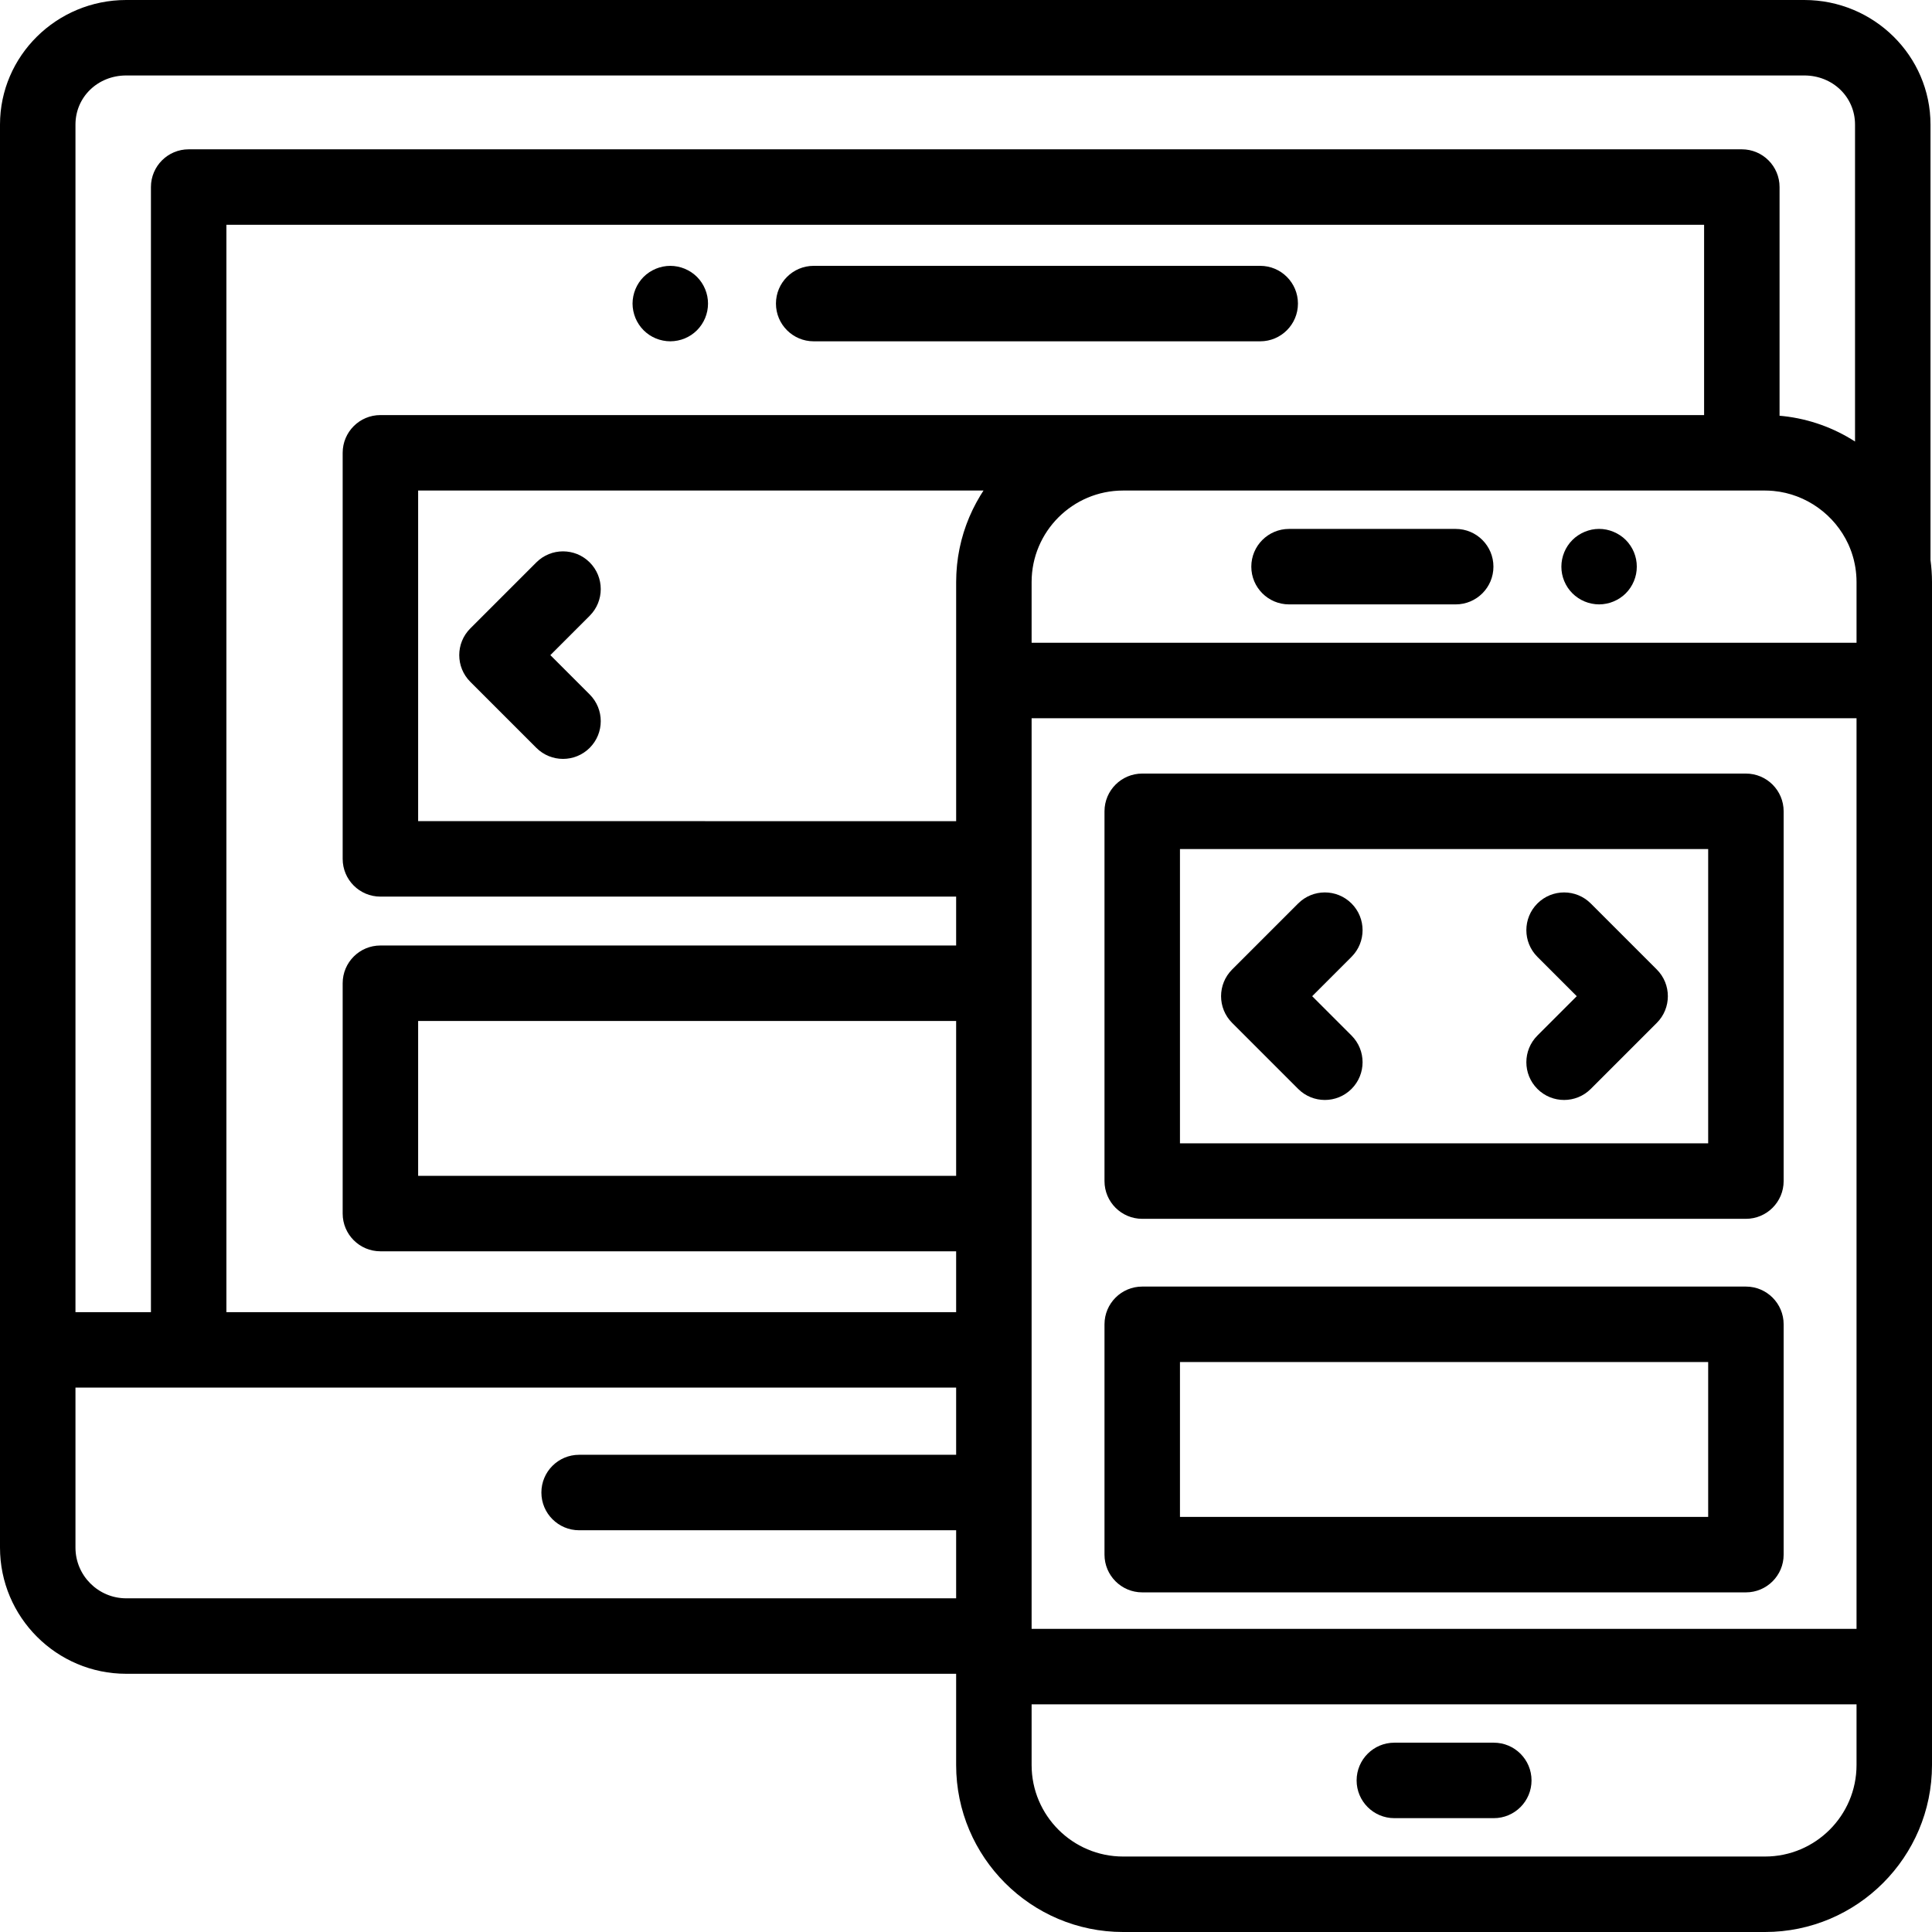 <?xml version="1.0" encoding="iso-8859-1"?>
<!-- Generator: Adobe Illustrator 19.0.0, SVG Export Plug-In . SVG Version: 6.00 Build 0)  -->
<svg version="1.1" id="Capa_1" xmlns="http://www.w3.org/2000/svg" xmlns:xlink="http://www.w3.org/1999/xlink" x="0px" y="0px"
	 viewBox="0 0 512 512" style="enable-background:new 0 0 512 512;" xml:space="preserve">
<g>
	<g>
		<path d="M511.604,148.415v-115.4C511.604,14.811,496.6,0,478.158,0H33.445C15.003,0,0,14.811,0,33.015v377.11
			c0,18.441,15.003,33.445,33.445,33.445h219.942v24.182c0,24.398,19.85,44.248,44.248,44.248h170.116
			C492.15,512,512,492.15,512,467.752V154.248C512,152.27,511.856,150.326,511.604,148.415z M20,33.015
			C20,25.717,25.906,20,33.445,20h444.713c7.539,0,13.445,5.717,13.445,13.015v83.994c-5.605-3.603-12.068-5.979-19.013-6.739
			c-0.003,0-0.007-0.001-0.01-0.001c-0.316-0.034-0.634-0.061-0.952-0.089c-0.008-0.001-0.017-0.002-0.026-0.002V49.57
			c0-5.522-4.478-10-10-10H50c-5.523,0-10,4.478-10,10v298.162H20V33.015z M253.388,385.534h-99.915c-5.523,0-10,4.478-10,10
			c0,5.522,4.477,10,10,10h99.915v18.036H33.445c-7.413,0-13.445-6.031-13.445-13.445v-42.393h233.388V385.534z M253.388,311.607
			H110.811v-41.041h142.577V311.607z M259.813,131.306c-0.005,0.008-0.01,0.016-0.015,0.024c-0.329,0.541-0.643,1.093-0.949,1.649
			c-0.09,0.164-0.178,0.33-0.266,0.495c-0.228,0.427-0.449,0.859-0.664,1.294c-0.078,0.158-0.157,0.315-0.233,0.474
			c-0.274,0.574-0.539,1.154-0.789,1.742c-0.041,0.096-0.078,0.194-0.118,0.291c-0.209,0.501-0.409,1.007-0.6,1.518
			c-0.069,0.184-0.136,0.37-0.203,0.555c-0.171,0.476-0.333,0.956-0.488,1.44c-0.046,0.145-0.096,0.288-0.141,0.433
			c-0.19,0.616-0.367,1.237-0.53,1.864c-0.039,0.148-0.072,0.297-0.109,0.445c-0.124,0.497-0.24,0.998-0.347,1.502
			c-0.041,0.194-0.082,0.388-0.12,0.582c-0.109,0.549-0.208,1.101-0.297,1.657c-0.017,0.104-0.037,0.206-0.052,0.31
			c-0.099,0.652-0.181,1.31-0.251,1.971c-0.019,0.178-0.033,0.358-0.05,0.537c-0.048,0.509-0.087,1.021-0.117,1.535
			c-0.011,0.195-0.024,0.389-0.033,0.585c-0.031,0.677-0.052,1.356-0.052,2.04v63.364H110.811V130h149.828
			C260.356,130.43,260.081,130.865,259.813,131.306z M100.811,110c-5.523,0-10,4.478-10,10v107.612c0,5.522,4.477,10,10,10h152.577
			v12.954H100.811c-5.523,0-10,4.478-10,10v61.041c0,5.522,4.477,10,10,10h152.577v16.125H60V59.57h391.604V110H100.811z
			 M492,467.752c0,13.37-10.878,24.248-24.248,24.248H297.636c-13.37,0-24.248-10.878-24.248-24.248v-16.091H492V467.752z
			 M492,431.661H273.388V190.339H492V431.661z M492.002,170.338H273.388v-16.091c0-13.37,10.878-24.248,24.248-24.248h163.968h6.148
			c0.71,0,1.414,0.036,2.111,0.098c0.046,0.004,0.093,0.006,0.14,0.011c8.685,0.823,16.248,6.347,19.813,14.103
			c0.026,0.058,0.053,0.116,0.079,0.174c0.261,0.579,0.498,1.172,0.713,1.774c0.04,0.113,0.077,0.228,0.116,0.341
			c0.197,0.58,0.376,1.167,0.529,1.766c0.03,0.117,0.054,0.236,0.082,0.353c0.14,0.586,0.262,1.178,0.358,1.78
			c0.201,1.254,0.309,2.538,0.309,3.848V170.338z"/>
	</g>
</g>
<g>
	<g>
		<path d="M433.579,148.219c-0.129-0.639-0.319-1.269-0.569-1.879c-0.25-0.6-0.56-1.18-0.92-1.72c-0.36-0.551-0.78-1.061-1.24-1.521
			c-0.46-0.46-0.97-0.88-1.52-1.24c-0.54-0.359-1.13-0.67-1.73-0.92c-0.6-0.25-1.229-0.449-1.87-0.58c-1.29-0.26-2.62-0.26-3.91,0
			c-0.63,0.131-1.26,0.33-1.869,0.58c-0.601,0.25-1.181,0.561-1.721,0.92c-0.55,0.36-1.06,0.78-1.52,1.24
			c-1.87,1.86-2.93,4.44-2.93,7.07c0,0.649,0.06,1.31,0.189,1.95c0.13,0.64,0.32,1.27,0.57,1.87c0.25,0.609,0.56,1.189,0.92,1.729
			c0.37,0.55,0.79,1.061,1.25,1.521c0.46,0.46,0.97,0.88,1.52,1.239c0.54,0.36,1.12,0.67,1.721,0.92
			c0.609,0.25,1.239,0.45,1.869,0.57c0.65,0.13,1.311,0.2,1.961,0.2c0.649,0,1.31-0.07,1.949-0.2c0.641-0.12,1.271-0.32,1.87-0.57
			c0.601-0.25,1.19-0.56,1.73-0.92c0.55-0.359,1.06-0.779,1.52-1.239c0.46-0.46,0.88-0.971,1.24-1.521
			c0.36-0.54,0.67-1.12,0.92-1.729c0.25-0.601,0.44-1.23,0.57-1.87c0.13-0.641,0.189-1.301,0.189-1.95
			C433.768,149.519,433.708,148.858,433.579,148.219z"/>
	</g>
</g>
<g>
	<g>
		<path d="M385.776,140.17H341.61c-5.522,0-10,4.478-10,10c0,5.522,4.478,10,10,10h44.166c5.522,0,10-4.478,10-10
			C395.776,144.648,391.299,140.17,385.776,140.17z"/>
	</g>
</g>
<g>
	<g>
		<path d="M395.871,461.83h-26.354c-5.522,0-10,4.478-10,10c0,5.522,4.477,10,10,10h26.354c5.522,0,10-4.478,10-10
			C405.871,466.308,401.393,461.83,395.871,461.83z"/>
	</g>
</g>
<g>
	<g>
		<path d="M145.848,173.614l10.429-10.429c3.905-3.905,3.905-10.237,0-14.143c-3.905-3.904-10.237-3.904-14.143,0l-17.5,17.5
			c-3.905,3.905-3.905,10.237,0,14.143l17.501,17.501c1.953,1.952,4.512,2.929,7.071,2.929s5.119-0.977,7.071-2.929
			c3.905-3.905,3.905-10.237,0-14.143L145.848,173.614z"/>
	</g>
</g>
<g>
	<g>
		<path d="M187.44,78.5c-0.13-0.641-0.32-1.271-0.57-1.87c-0.25-0.61-0.56-1.19-0.92-1.73c-0.37-0.55-0.78-1.06-1.24-1.52
			c-0.46-0.46-0.98-0.88-1.52-1.24c-0.55-0.359-1.13-0.67-1.73-0.92c-0.6-0.25-1.23-0.439-1.87-0.57c-1.29-0.26-2.62-0.26-3.91,0
			c-0.64,0.131-1.27,0.32-1.87,0.57s-1.18,0.561-1.73,0.92c-0.54,0.36-1.06,0.78-1.52,1.24s-0.87,0.97-1.24,1.52
			c-0.36,0.54-0.67,1.12-0.92,1.73c-0.25,0.6-0.44,1.229-0.57,1.87c-0.13,0.64-0.2,1.3-0.2,1.95c0,0.649,0.07,1.31,0.2,1.949
			c0.13,0.641,0.32,1.271,0.57,1.881c0.25,0.6,0.56,1.18,0.92,1.72c0.37,0.55,0.78,1.06,1.24,1.52c0.46,0.46,0.98,0.88,1.52,1.25
			c0.55,0.36,1.13,0.67,1.73,0.92c0.6,0.24,1.23,0.44,1.87,0.561c0.65,0.13,1.3,0.2,1.96,0.2c0.65,0,1.3-0.07,1.95-0.2
			c0.64-0.12,1.27-0.32,1.87-0.561c0.6-0.25,1.18-0.56,1.73-0.92c0.54-0.37,1.06-0.79,1.52-1.25c0.46-0.46,0.87-0.97,1.24-1.52
			c0.36-0.54,0.67-1.12,0.92-1.72c0.25-0.61,0.44-1.24,0.57-1.881c0.13-0.64,0.19-1.3,0.19-1.949
			C187.63,79.8,187.57,79.139,187.44,78.5z"/>
	</g>
</g>
<g>
	<g>
		<path d="M333.969,70.451H215.636c-5.523,0-10,4.478-10,10c0,5.522,4.477,10,10,10h118.333c5.522,0,10-4.478,10-10
			C343.969,74.929,339.491,70.451,333.969,70.451z"/>
	</g>
</g>
<g>
	<g>
		<path d="M462.685,205.005H302.703c-5.522,0-10,4.478-10,10v97.996c0,5.522,4.478,10,10,10h159.981c5.522,0,10-4.478,10-10v-97.996
			C472.685,209.482,468.207,205.005,462.685,205.005z M312.703,303.001v-77.996h139.981v77.996H312.703z"/>
	</g>
</g>
<g>
	<g>
		<path d="M462.685,340.955H302.703c-5.522,0-10,4.478-10,10v61.04c0,5.522,4.478,10,10,10h159.981c5.522,0,10-4.478,10-10v-61.04
			C472.685,345.433,468.207,340.955,462.685,340.955z M312.703,401.995v-41.04h139.981v41.04H312.703z"/>
	</g>
</g>
<g>
	<g>
		<path d="M439.071,256.931l-17.5-17.5c-3.906-3.904-10.236-3.904-14.143,0c-3.905,3.905-3.905,10.237,0,14.143l10.429,10.429
			l-10.429,10.429c-3.905,3.905-3.905,10.237,0.001,14.142c1.953,1.952,4.512,2.929,7.071,2.929s5.118-0.977,7.071-2.929l17.5-17.5
			C442.976,267.169,442.976,260.837,439.071,256.931z"/>
	</g>
</g>
<g>
	<g>
		<path d="M347.74,264.002l10.429-10.429c3.905-3.905,3.905-10.237,0-14.143c-3.906-3.904-10.236-3.904-14.143,0l-17.5,17.5
			c-3.905,3.905-3.905,10.237,0,14.143l17.501,17.501c1.953,1.952,4.512,2.929,7.071,2.929s5.118-0.977,7.071-2.929
			c3.905-3.905,3.905-10.237,0-14.143L347.74,264.002z"/>
	</g>
</g>
<g>
</g>
<g>
</g>
<g>
</g>
<g>
</g>
<g>
</g>
<g>
</g>
<g>
</g>
<g>
</g>
<g>
</g>
<g>
</g>
<g>
</g>
<g>
</g>
<g>
</g>
<g>
</g>
<g>
</g>
</svg>
